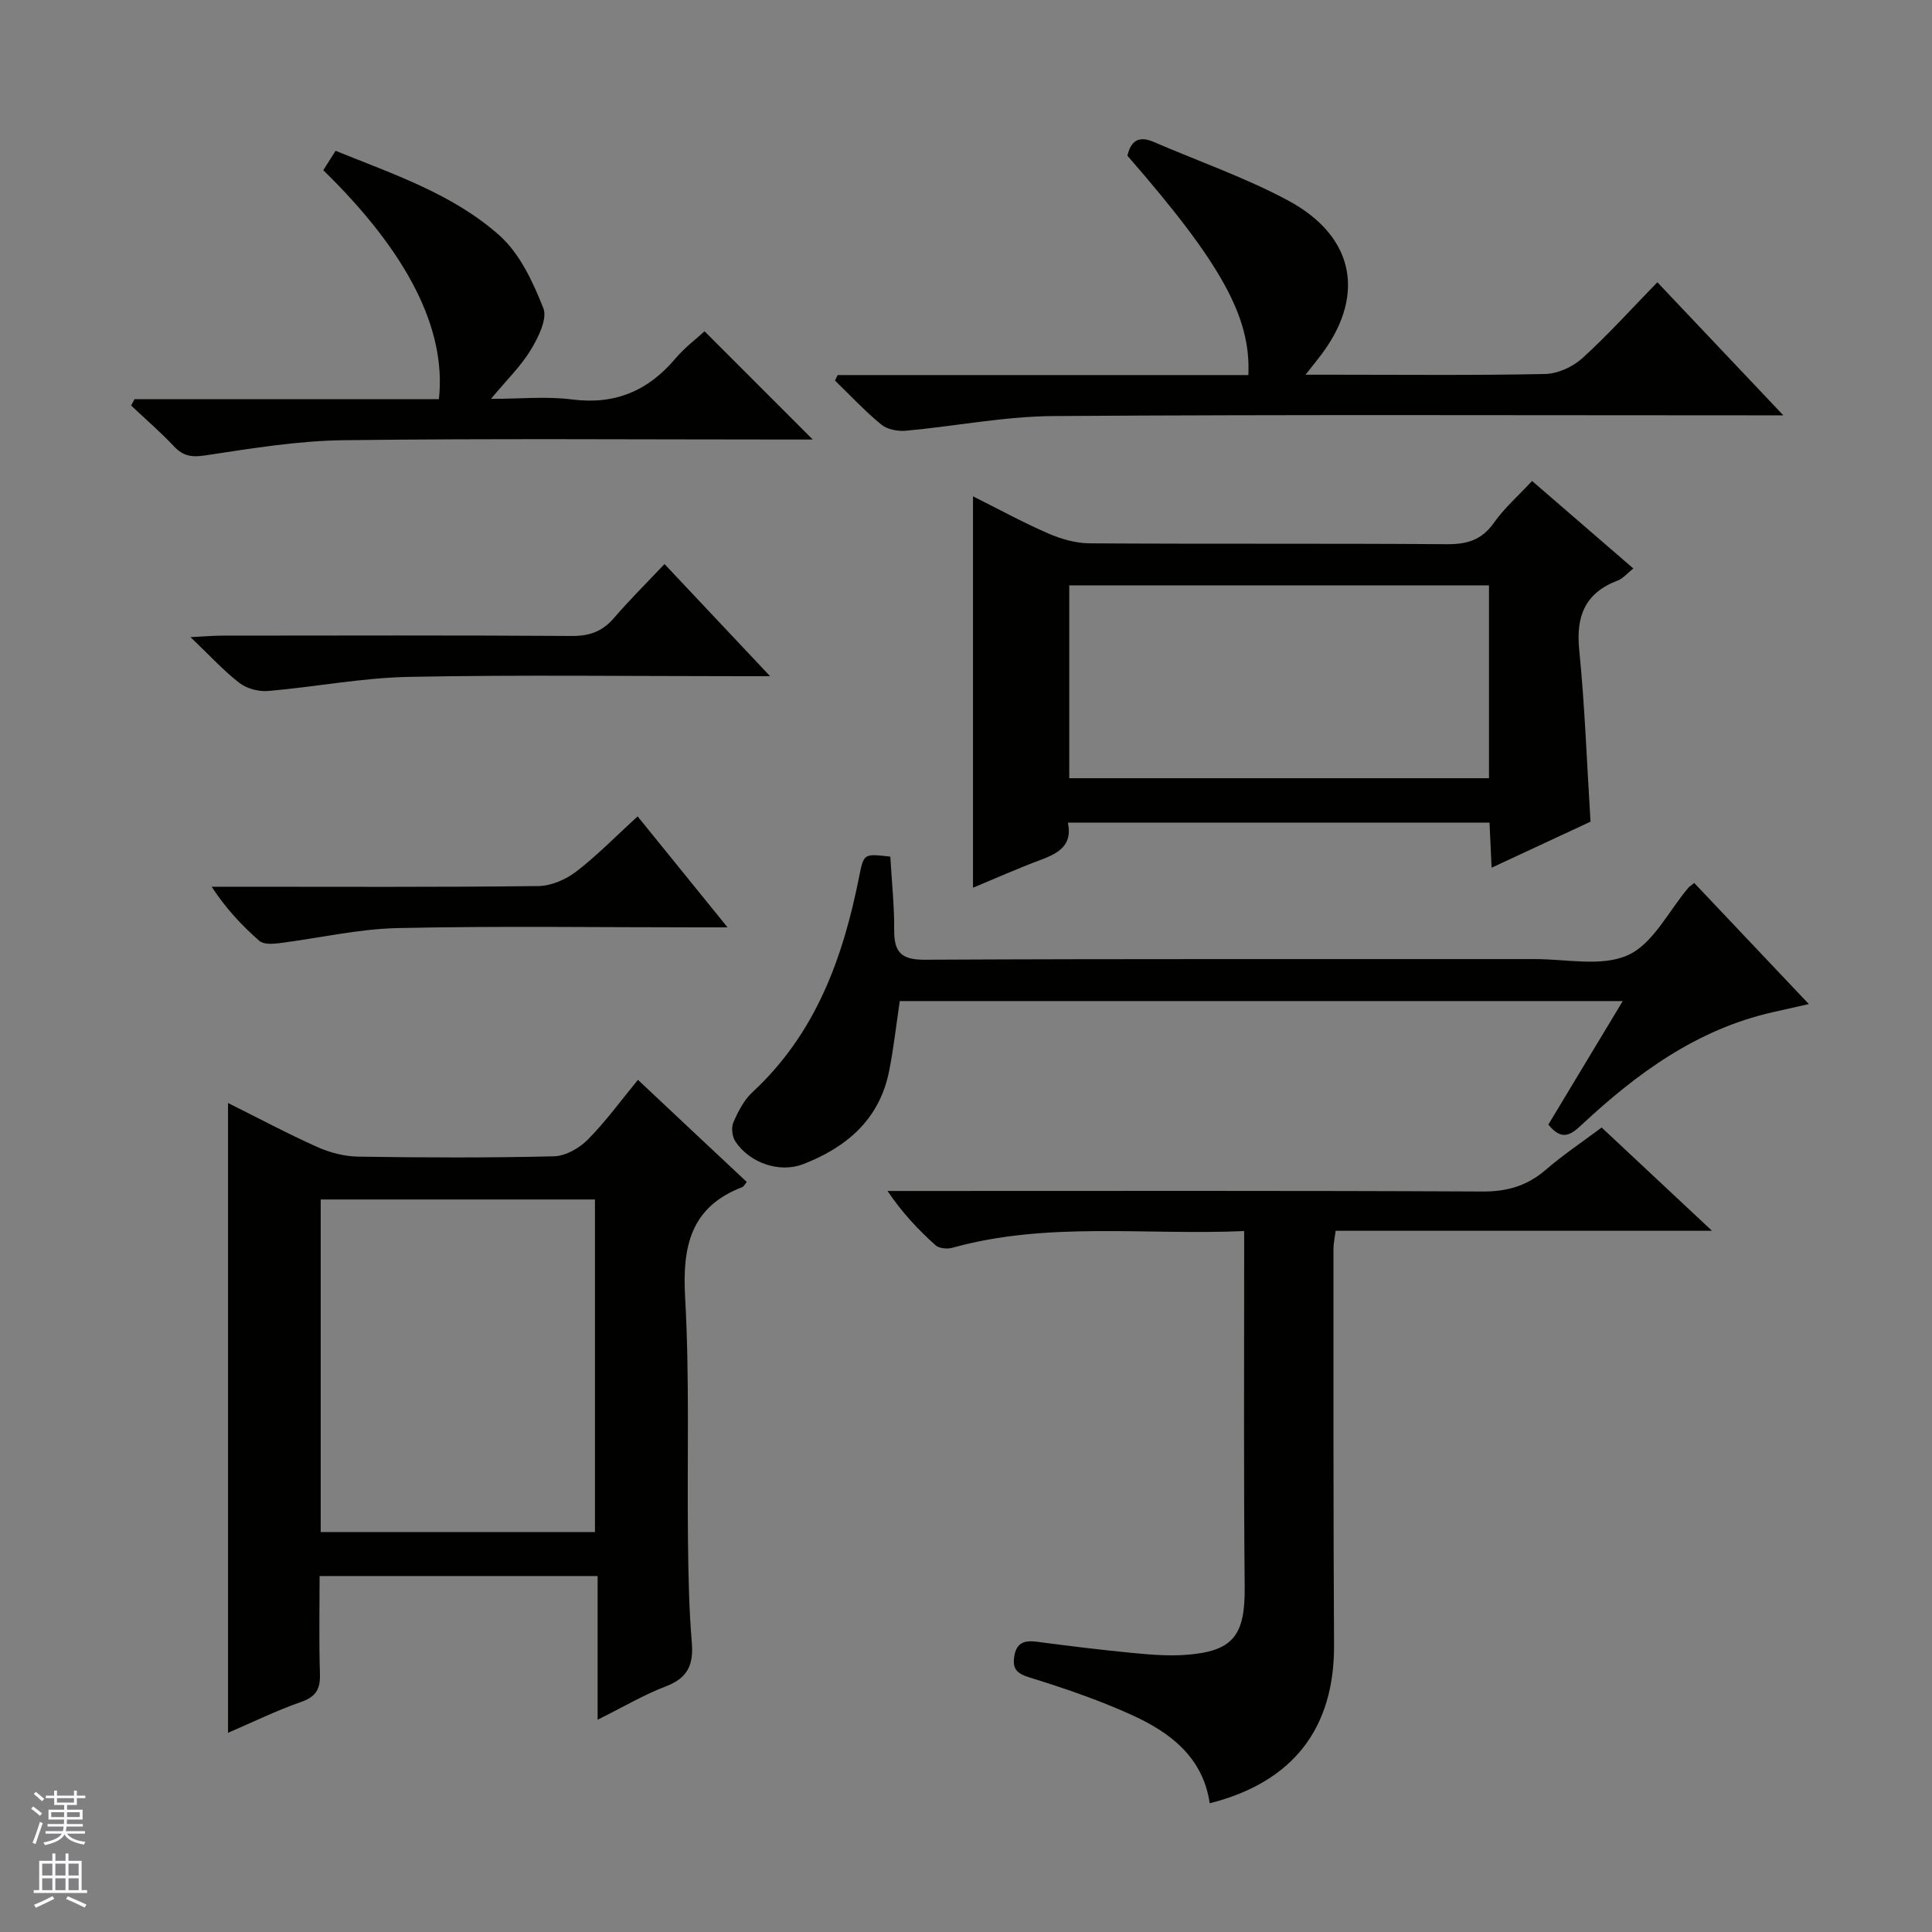 <svg enable-background="new 0 0 400 400" viewBox="0 0 400 400" xmlns="http://www.w3.org/2000/svg"><rect x="0" y="0" width="400" height="400" fill="#808080" stroke="none"/><g fill="#010100"><path d="m154.62 244.72c-.65.79-.73.98-.87 1.03-10.8 4.12-12.5 12.32-11.9 22.92.94 16.78.39 33.64.59 50.46.08 6.98.21 13.98.79 20.92.39 4.58-.83 7.36-5.34 9.08-4.61 1.76-8.91 4.32-14.16 6.92 0-10.34 0-19.89 0-29.75-19.34 0-38.08 0-57.56 0 0 6.72-.15 13.49.07 20.25.1 3.11-.79 4.73-3.88 5.81-5.14 1.8-10.07 4.21-15.15 6.4 0-43.43 0-86.53 0-130.4 6.36 3.17 12.32 6.36 18.47 9.11 2.63 1.18 5.67 1.96 8.54 2 13.49.21 27 .26 40.48-.07 2.38-.06 5.22-1.67 6.97-3.43 3.71-3.74 6.84-8.06 10.41-12.4 7.67 7.22 15.02 14.11 22.54 21.15zm-88.22 72.47h56.78c0-23.24 0-46.09 0-68.85-19.14 0-37.87 0-56.78 0z"/><path d="m257.59 254.88c-20.67.89-40.73-2.02-60.38 3.45-1.07.3-2.77.16-3.52-.51-3.54-3.2-6.86-6.66-9.93-11.24h5.65c39.17 0 78.33-.09 117.5.11 5.17.03 9.3-1.19 13.16-4.53 3.51-3.03 7.4-5.63 11.53-8.72 7.42 6.94 14.75 13.8 22.85 21.38-26.57 0-52.12 0-77.92 0-.19 1.52-.45 2.62-.45 3.72.01 27.33-.04 54.66.12 82 .1 17.23-8.42 28.42-25.74 32.81-1.41-9.6-8.26-14.72-16.26-18.34-6.79-3.07-13.9-5.5-21.02-7.7-2.68-.83-3.61-1.79-3.18-4.43.46-2.79 2.11-3.31 4.64-2.98 6.58.87 13.18 1.68 19.79 2.32 3.63.35 7.32.66 10.95.41 9.97-.7 12.42-4.02 12.32-14.09-.22-22.33-.1-44.66-.11-67 0-1.96 0-3.93 0-6.66z"/><path d="m317.2 99.58c7.05 6.09 13.82 11.94 20.96 18.11-1.26 1-2.12 2.08-3.23 2.5-6.77 2.57-8.67 7.37-7.97 14.38 1.16 11.56 1.57 23.19 2.34 35.55-6.14 2.86-12.97 6.04-20.48 9.53-.16-3.54-.29-6.29-.43-9.34-29.15 0-58.05 0-87.3 0 1.02 4.68-1.93 6.33-5.58 7.7-4.79 1.79-9.47 3.87-14.06 5.78 0-27 0-53.72 0-81.03 5.25 2.62 10.32 5.4 15.61 7.7 2.65 1.15 5.68 2.01 8.54 2.03 24.66.16 49.32 0 73.98.18 4.21.03 7.23-.89 9.74-4.46 2.17-3.07 5.09-5.62 7.88-8.63zm-95.82 21.61v39.93h86.9c0-13.56 0-26.65 0-39.93-29.07 0-57.82 0-86.9 0z"/><path d="m184.33 177.36c.3 5.23.84 10.2.8 15.17-.03 4.54 1.39 6.2 6.3 6.17 42.15-.21 84.3-.1 126.45-.13 6.48 0 13.81 1.64 19.21-.84 5.19-2.38 8.38-9.11 12.46-13.92.21-.25.51-.42 1.22-1 7.68 8.11 15.39 16.26 23.73 25.07-2.96.67-5.24 1.18-7.52 1.7-15.64 3.54-28.05 12.61-39.48 23.27-2.2 2.05-4.08 3.51-6.93-.02 4.95-8.22 10.04-16.66 15.4-25.57-50.19 0-99.75 0-149.68 0-.72 4.79-1.25 9.69-2.21 14.5-1.98 9.98-8.77 15.77-17.78 19.26-4.9 1.9-11.07-.23-14.03-4.66-.68-1.01-.91-2.9-.43-3.99.97-2.24 2.19-4.61 3.94-6.24 13.12-12.13 18.79-27.86 22.13-44.79.93-4.62.96-4.62 6.42-3.98z"/><path d="m173.43 77.65h85.03c.55-12.08-5.64-23.15-25.04-45.41.69-3.03 2.31-4.21 5.4-2.87 9.28 4.01 18.91 7.35 27.79 12.1 14.2 7.6 16.29 20.28 6.24 32.88-.61.76-1.2 1.52-2.55 3.23h5.65c14.65 0 29.31.16 43.96-.15 2.62-.06 5.73-1.48 7.7-3.27 5.39-4.9 10.28-10.34 15.53-15.72 8.72 9.21 16.93 17.89 26.08 27.55-2.79 0-4.5 0-6.22 0-48.29 0-96.58-.18-144.87.15-10.21.07-20.4 2.11-30.61 3.04-1.66.15-3.83-.27-5.06-1.28-3.4-2.79-6.42-6.04-9.59-9.11.17-.38.36-.76.56-1.14z"/><path d="m145.87 68.59c7.47 7.48 14.83 14.84 22.4 22.41-1.61 0-3.36 0-5.12 0-30.66 0-61.33-.24-91.99.14-9.56.12-19.14 1.71-28.63 3.14-2.83.43-4.58.18-6.5-1.86-2.8-2.97-5.91-5.65-8.88-8.46.23-.44.47-.87.7-1.31h63.02c1.6-14.54-6.53-30.43-23.94-47.41.76-1.2 1.54-2.44 2.55-4.02 11.94 4.85 24.28 8.93 33.92 17.52 4.22 3.76 6.95 9.64 9.09 15.06.88 2.23-1.05 6.08-2.6 8.64-2.03 3.36-4.96 6.19-8.24 10.14 6.06 0 11.49-.56 16.77.12 8.92 1.15 15.78-1.78 21.45-8.51 1.91-2.25 4.35-4.08 6-5.6z"/><path d="m137.58 116.78c7.39 7.86 14.2 15.08 21.86 23.22-2.55 0-4.24 0-5.93 0-22.96 0-45.92-.31-68.87.14-9.72.19-19.4 2.09-29.12 2.92-1.94.17-4.39-.47-5.92-1.64-3.25-2.5-6.05-5.59-10.16-9.51 3.2-.16 4.89-.31 6.59-.31 24.12-.02 48.25-.09 72.37.07 3.66.02 6.32-.94 8.69-3.69 3.23-3.75 6.76-7.25 10.49-11.2z"/><path d="m132.01 169.02c6.28 7.75 12.1 14.93 18.62 22.98-2.66 0-4.24 0-5.82 0-20.83 0-41.67-.31-62.49.15-8.23.18-16.41 2.11-24.63 3.14-1.32.16-3.15.25-3.99-.49-3.58-3.15-6.88-6.62-9.88-11.21h5.14c20.83 0 41.67.11 62.5-.14 2.67-.03 5.72-1.37 7.88-3.03 4.3-3.31 8.14-7.26 12.67-11.4z"/></g><path d="m6.45 374.46.42-.45c.65.47 1.27.95 1.85 1.44l-.45.49c-.66-.56-1.26-1.06-1.83-1.48m.93 7.33-.63-.26c.55-1.36 1.05-2.8 1.52-4.33.19.1.38.19.59.27-.46 1.29-.95 2.73-1.48 4.32m-.38-10.38.44-.42c.43.34 1.01.82 1.74 1.44l-.49.49c-.53-.51-1.09-1.01-1.69-1.51m2.5.35h1.72v-1.04h.59v1.04h3.52v-1.04h.59v1.04h1.75v.53h-1.75v1.42h-2.03v.97h3.22v2.03h-3.24c0 .35-.01.66-.03.93h3.32v.53h-3.37c-.03.27-.08.58-.15.94h3.96v.53h-3.71c.67.92 1.93 1.48 3.79 1.68-.13.24-.23.44-.29.59-2.13-.38-3.48-1.08-4.04-2.12-.43.97-1.77 1.72-4.03 2.23-.09-.19-.2-.37-.33-.55 2.1-.42 3.37-1.03 3.81-1.83h-3.36v-.53h3.58c.08-.29.13-.61.16-.94h-3.33v-.53h3.39c.02-.27.04-.58.04-.93h-3.23v-2.03h3.25v-.97h-2.07v-1.42h-1.73zm1.12 3.44v1h2.65c.01-.3.02-.44.01-.4v-.25-.35zm1.19-2h3.52v-.91h-3.52zm4.71 2h-2.63v.59c0 .15-.01.28-.01.4h2.64z" fill="#fafafc"/><path d="m13.55 383.74h.63v1.52h2.72v6.07h1.13v.6h-11.05v-.6h1.13v-6.07h2.73v-1.52h.63v1.52h2.1v-1.52zm-2.68 8.83.38.56c-1.24.63-2.53 1.25-3.85 1.85-.1-.21-.21-.42-.34-.63 1.36-.55 2.63-1.15 3.81-1.78m-2.13-4.27h2.1v-2.45h-2.1zm0 3.04h2.1v-2.46h-2.1zm2.72-3.04h2.1v-2.45h-2.1zm0 3.04h2.1v-2.46h-2.1zm6.07 3.6c-1.41-.71-2.7-1.3-3.86-1.78l.35-.56c1.45.62 2.75 1.19 3.88 1.72zm-1.25-9.09h-2.1v2.45h2.1zm-2.09 5.49h2.1v-2.46h-2.1z" fill="#fafafc"/></svg>
